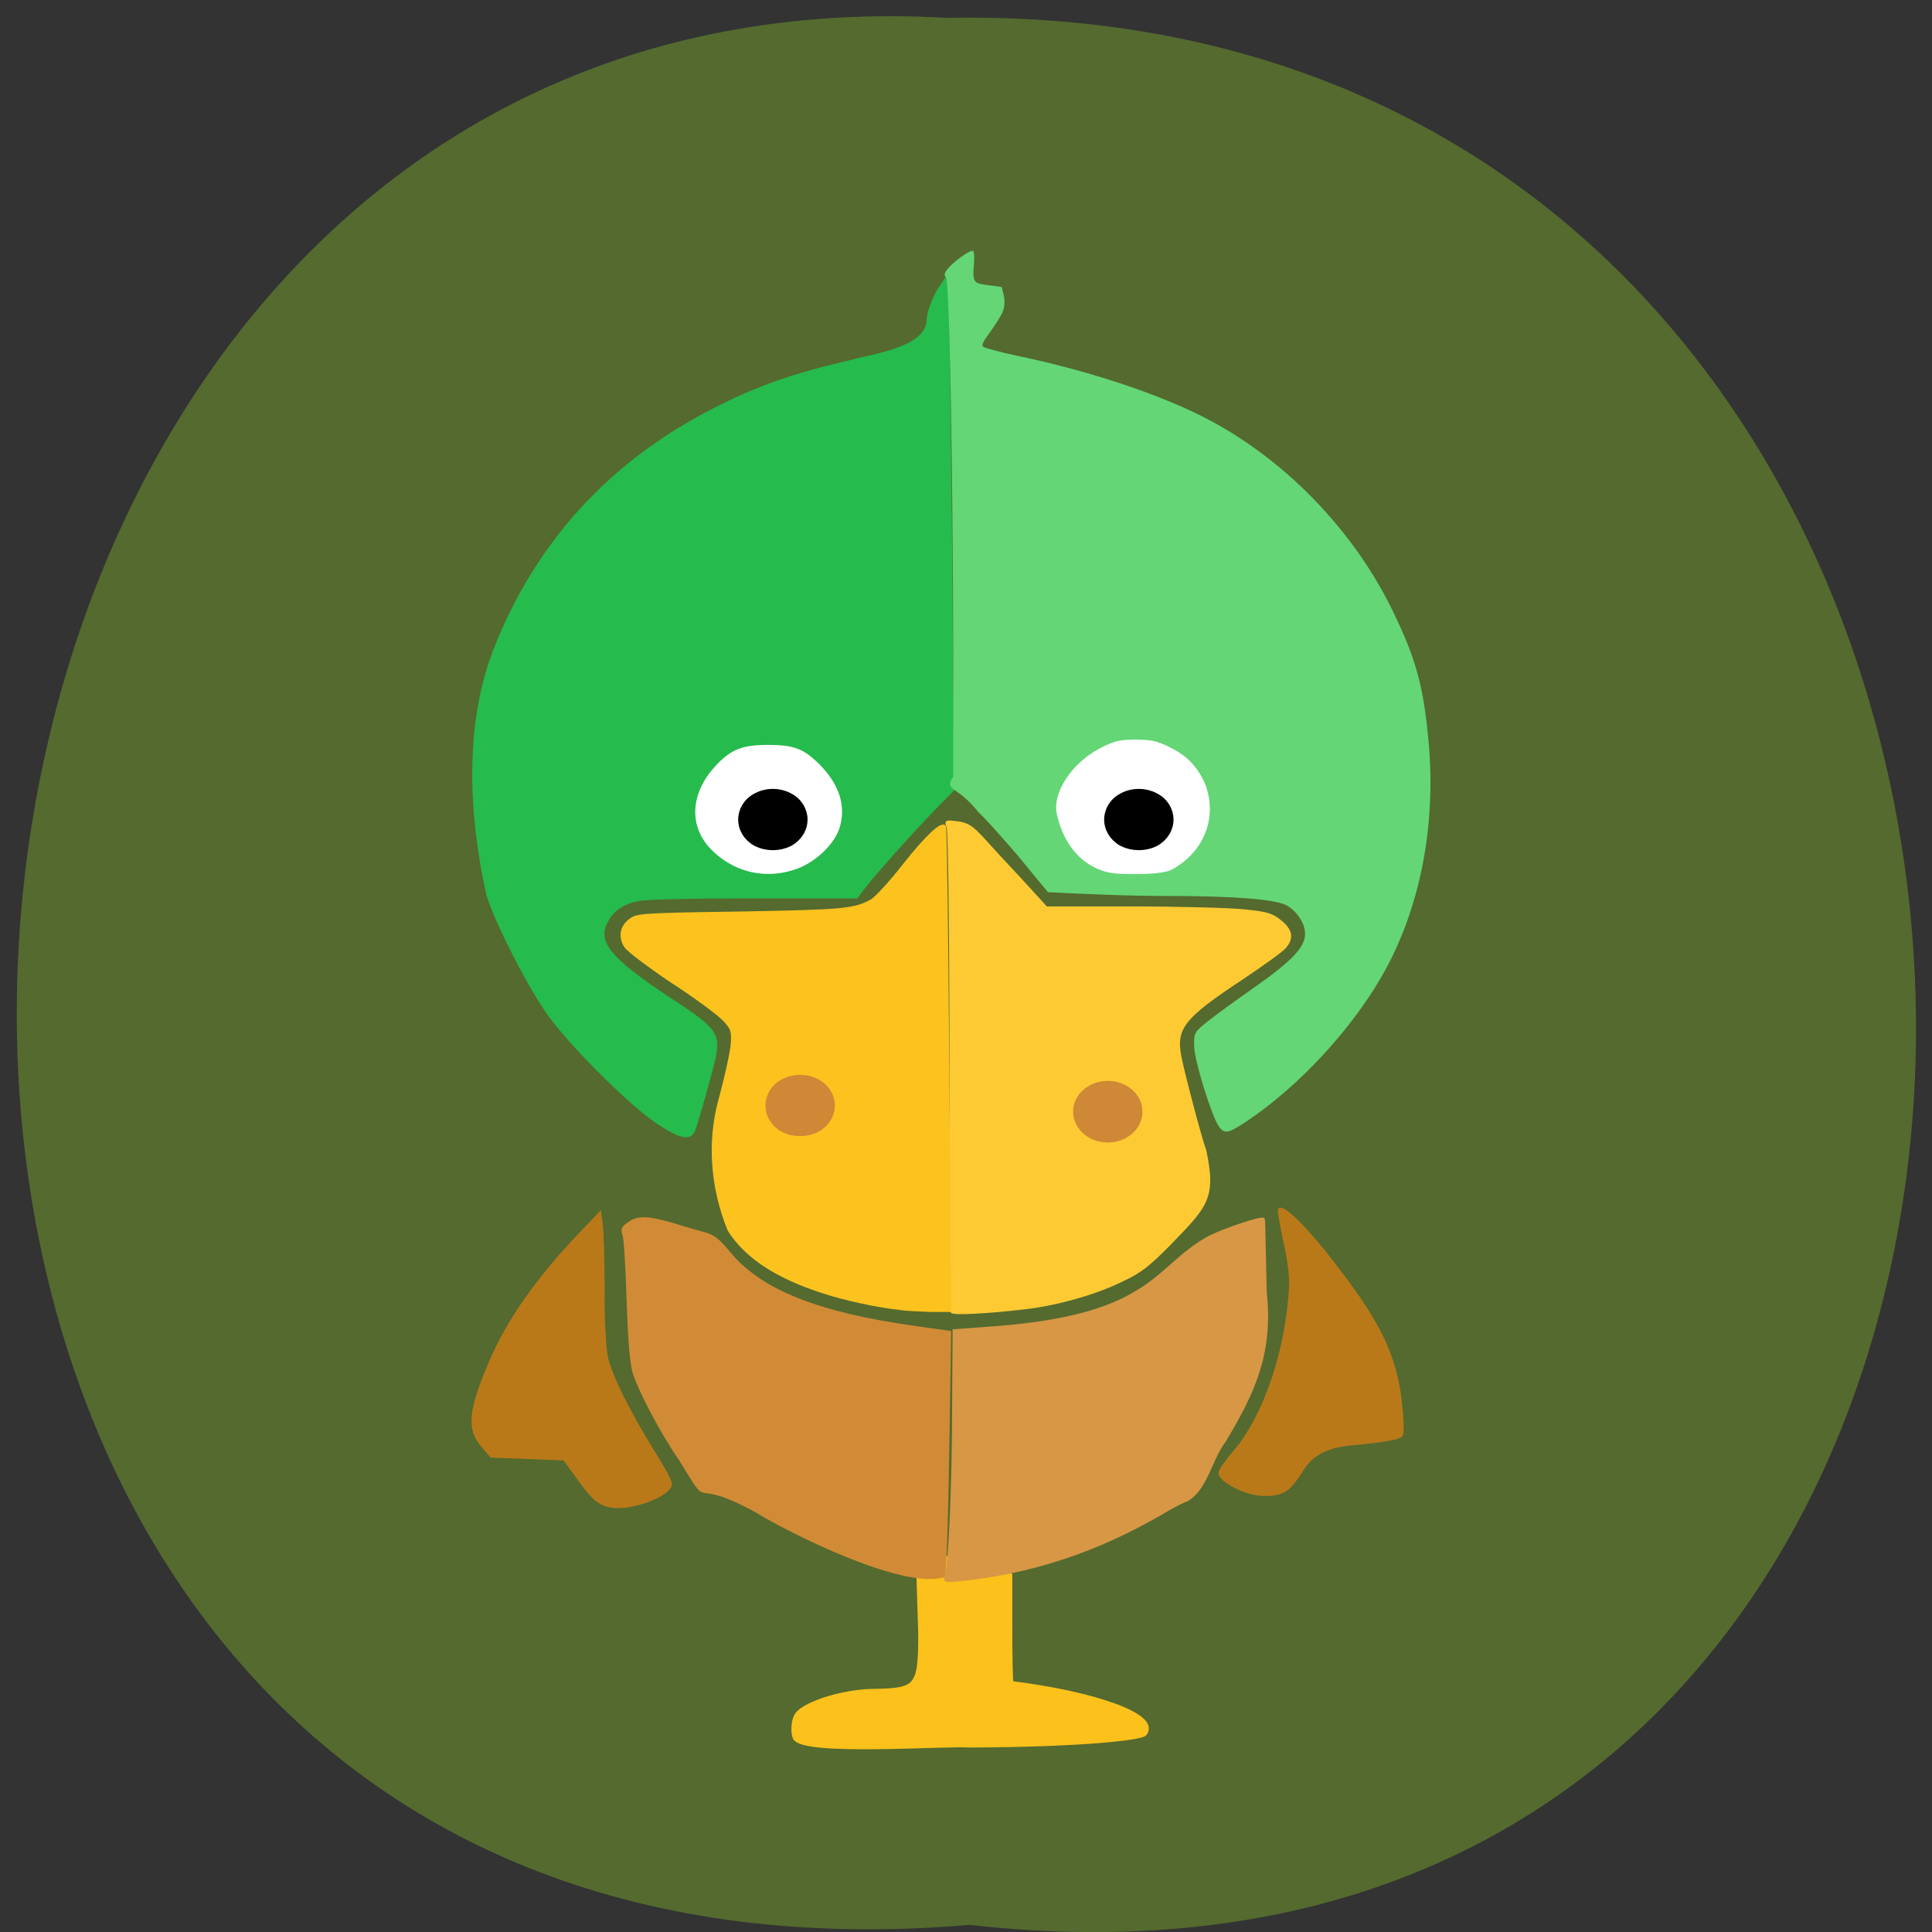 <svg xmlns="http://www.w3.org/2000/svg" viewBox="0 0 16 16"><rect x="0" y="0" width="16" height="16" fill="#333333" stroke="none"/><path d="m 8.03 15.941 c 10.555 1.199 10.406 -15.996 -0.187 -15.793 c -9.855 -0.566 -10.746 16.73 0.187 15.793" fill="#546a2f"/><path d="m 443.48 324.93 c -0.29 -1.117 -0.145 -2.68 0.363 -3.425 c 1.234 -1.712 6.967 -3.573 11.395 -3.648 c 7.04 -0.074 7.548 -0.744 7.548 -9.306 l -0.363 -12.135 c 5.806 1.042 7.548 -1.414 13.717 2.903 v 8.561 c 0 4.765 0.073 8.636 0.218 8.71 c 12.919 1.638 22.426 5.211 20.467 7.742 c -0.363 0.521 -8.346 1.712 -26.708 1.787 c -3.411 -0.298 -25.765 1.414 -26.636 -1.191" transform="matrix(0.054 0 0 0.052 -17.357 -2.514)" fill="#fcc11a" stroke="#fcc11a" stroke-width="1.076"/><g transform="scale(0.062)"><g stroke-width="0.359"><path d="m 127.13 175.19 c -0.063 -0.125 -0.063 -14.563 -0.125 -32.06 c 0 -17.75 -0.188 -32.12 -0.375 -32.625 c -0.313 -0.813 -0.313 -0.813 1.25 -0.625 c 1.313 0.188 1.875 0.5 3.375 2.125 c 1 1.125 3.313 3.625 5.188 5.625 l 3.313 3.625 h 11.375 c 6.25 0 13 0.188 14.938 0.375 c 3.125 0.313 3.75 0.5 4.875 1.375 c 1.563 1.25 1.75 2.313 0.625 3.563 c -0.438 0.5 -3 2.313 -5.688 4.125 c -7.875 5.188 -9 6.625 -8.25 10.5 c 0.5 2.5 2.938 11.688 3.313 12.438 c 1.375 6.5 0.188 7.438 -4.875 12.688 c -2.75 2.75 -3.75 3.563 -6.313 4.75 c -3.438 1.688 -8.5 3.125 -12.75 3.625 c -4.625 0.563 -9.875 0.875 -9.875 0.5" fill="#fdca34" stroke="#fdca34"/><path d="m 120.31 174.81 c -3 -0.313 -7.438 -1.25 -10.438 -2.25 c -6.188 -2 -10.25 -4.688 -12.5 -8.25 c -2.313 -5.625 -2.75 -11.75 -1.25 -17.313 c 0.938 -3.438 1.688 -6.938 1.688 -7.875 c 0.063 -1.5 -0.063 -1.813 -1.188 -3 c -0.688 -0.688 -3.75 -3 -6.875 -5 c -3.063 -2.063 -5.875 -4.188 -6.188 -4.688 c -0.813 -1.25 -0.625 -2.625 0.625 -3.563 c 0.938 -0.688 1.563 -0.75 14.688 -0.938 c 13.875 -0.25 15.313 -0.375 17.625 -1.688 c 0.563 -0.375 2.438 -2.375 4.188 -4.625 c 3.063 -3.875 5.125 -5.813 5.5 -5.188 c 0.125 0.188 0.313 14.813 0.438 32.5 l 0.25 32.13 h -2.625 c -1.5 -0.063 -3.25 -0.125 -3.938 -0.25" fill="#fcc21e" stroke="#fcc21e"/></g><path d="m 101.06 201.88 c -9.563 -5.25 -5.563 0.563 -10.25 -7 c -2.438 -3.5 -5.375 -9.125 -6.125 -11.5 c -0.375 -1.25 -0.625 -4.25 -0.813 -9.75 c -0.125 -4.375 -0.375 -8.313 -0.563 -8.75 c -0.25 -0.625 -0.125 -0.938 0.625 -1.438 c 1.25 -0.938 2.563 -0.875 5.875 0.063 c 1.5 0.5 3.375 1 4.25 1.25 c 1.188 0.313 1.875 0.813 3.313 2.563 c 4.188 5.125 11.938 8.188 25.06 10 l 4.438 0.625 l -0.25 15.875 c -0.125 8.75 -0.375 16.25 -0.563 16.688 c -5.5 1.688 -20.75 -6 -25 -8.625" fill="#d18b36" stroke="#d18b36" stroke-width="0.351"/><g fill="#ba7919" stroke="#ba7919"><path d="m 166.44 199.19 c -1.938 -0.688 -3.5 -1.75 -3.5 -2.438 c -0.063 -0.25 0.875 -1.563 2 -2.875 c 4.063 -4.813 7 -13.563 7.438 -22.06 c 0.063 -1.5 -0.25 -3.75 -0.813 -6.188 c -0.438 -2.125 -0.75 -3.938 -0.688 -4.063 c 0.563 -0.563 3.813 2.75 7.313 7.313 c 6.06 7.813 8.188 12.25 8.875 18.375 c 0.25 2.25 0.313 4.125 0.125 4.438 c -0.25 0.375 -1.813 0.688 -5.313 1.063 c -3.75 0.25 -6.25 0.875 -7.938 3.563 c -0.688 1.125 -1.625 2.313 -2.125 2.625 c -1.125 0.813 -3.313 0.938 -5.375 0.25" stroke-width="0.379"/><path d="m 81.38 201.13 c -1.438 -0.313 -2.313 -1.125 -4.188 -3.75 l -1.813 -2.5 c -3.25 -0.125 -6.5 -0.25 -9.75 -0.375 l -1.125 -1.313 c -2 -2.25 -1.813 -4.688 1 -11.25 c 2.375 -5.563 6.188 -11 12 -17.12 l 2.625 -2.75 l 0.188 1.438 c 0.125 0.813 0.25 4.625 0.25 8.438 c -0.063 3.875 0.188 8.06 0.438 9.313 c 0.5 2.438 3 7.375 6.375 12.875 c 1.25 1.938 2.188 3.75 2.188 4.063 c -0.063 1.563 -5.563 3.563 -8.188 2.938" stroke-width="0.385"/></g></g><path d="m 164.31 107.14 c 0 6.06 -5.75 10.938 -12.813 10.938 c -7 0 -12.75 -4.875 -12.75 -10.938 c 0 -6 5.75 -10.875 12.75 -10.875 c 7.06 0 12.813 4.875 12.813 10.875" transform="matrix(0.062 0 0 0.062 -3.062 -0.051)" fill="#fff" stroke="#fff"/><g transform="scale(0.062)"><path d="m 87.75 149.88 c -3.438 -2.313 -11 -9.75 -14.188 -14.06 c -2.625 -3.5 -7.25 -12.438 -8.438 -16.375 c -2.438 -11.125 -2.813 -22.688 0.875 -32.438 c 5.563 -14.375 15.625 -25.438 29.75 -32.5 c 5.375 -2.75 10.313 -4.5 17.938 -6.25 c 2.75 -0.813 10 -1.625 10.25 -5.375 c 0 -1.063 0.813 -3.25 1.625 -4.438 l 0.688 -1 l 0.25 1.813 c 0.125 1 0.313 16.313 0.5 34 l 0.25 32.25 l -2.5 2.563 c -3.063 3.125 -8.25 9 -9.438 10.563 l -0.875 1.188 h -13.75 c -8.438 0 -14.438 0.125 -15.5 0.375 c -2.063 0.438 -3.438 1.375 -4.188 2.938 c -1.438 2.688 0.375 4.938 8.188 10.125 c 6.438 4.188 6.813 4.75 6.25 7.938 c -0.375 1.75 -2.313 8.625 -2.75 9.75 c -0.563 1.313 -1.813 1 -4.938 -1.063 m 18.813 -33.688 c 2.688 -1 5.188 -3.5 5.813 -5.75 c 0.813 -2.938 -0.125 -5.813 -2.875 -8.563 c -2.125 -2.063 -3.438 -2.563 -6.938 -2.563 c -3.5 0 -5.063 0.625 -7.188 2.938 c -3.25 3.563 -3.563 7.813 -0.875 10.938 c 3.063 3.438 7.688 4.625 12.06 3" fill="#26bb4d" stroke="#26bb4d" stroke-width="0.359"/><path d="m 164.25 107.19 c 0 6 -5.688 10.875 -12.75 10.875 c -7.06 0 -12.75 -4.875 -12.75 -10.875 c 0 -6.06 5.688 -10.938 12.75 -10.938 c 7.06 0 12.75 4.875 12.75 10.938" fill="#fff" stroke="#fff"/><path d="m 162.88 150.25 c -0.938 -1.5 -3.188 -8.688 -3.188 -10.5 c -0.063 -1.688 0 -1.813 1.75 -3.188 c 1 -0.813 3.938 -2.938 6.438 -4.688 c 4.875 -3.438 6.625 -5.313 6.625 -7.125 c 0 -1.5 -1.188 -3.313 -2.75 -4.063 c -1.688 -0.75 -6.938 -1.188 -15.875 -1.188 c -5.313 0 -10.563 -0.25 -15.813 -0.5 l -4.125 -5 c -2.313 -2.688 -4.563 -5.188 -5.063 -5.563 c -3 -3.813 -4.625 -2.813 -3.375 -4.625 v -16.188 c -0.063 -26.625 -0.5 -50.37 -1 -50.688 c -0.25 -0.125 -0.188 -0.438 0.25 -0.938 c 0.625 -0.813 2.688 -2.313 3.125 -2.313 c 0.313 1.438 -0.625 3.813 0.688 4.313 c 1 0.313 2.125 0.313 3.063 0.5 c 0 0.063 0.813 1.938 0 3.375 c -1.563 2.875 -3.313 4.125 -2.25 4.688 c 0.313 0.125 2.313 0.688 4.375 1.125 c 8.438 1.75 16.75 4.375 23 7.25 c 11.375 5.188 21.438 15.13 27.06 26.625 c 3.25 6.688 4.188 10.25 4.875 18.06 c 0.875 10.75 -1.125 21.25 -5.813 29.875 c -4.125 7.5 -11.313 15.375 -18.625 20.25 c -2.313 1.5 -2.688 1.563 -3.375 0.5 m -6.375 -33.875 c 4.375 -2.313 6.438 -7.06 4.625 -11.75 c -1 -2.25 -2.375 -3.75 -4.625 -4.875 c -1.813 -0.938 -2.625 -1.125 -4.813 -1.125 c -2.25 0 -2.938 0.188 -4.875 1.188 c -3.813 2 -6.5 6.06 -5.813 9 c 0.75 3.438 2.625 6.06 5.313 7.313 c 1.5 0.688 2.438 0.813 5.313 0.813 c 2.375 0 4 -0.188 4.875 -0.563" fill="#64d676" stroke="#64d676" stroke-width="0.359"/><path d="m 126.38 210.5 c 0.5 -1.063 1 -12.5 1 -23.06 l 0.063 -9.688 l 5.875 -0.438 c 8.625 -0.688 14.625 -2.25 18.75 -4.875 c 3.563 -2.125 5.875 -5.313 9.625 -7.25 c 2.188 -1.063 6.938 -2.625 7.06 -2.313 c 0.063 0.125 0.125 4.5 0.25 9.688 c 0.875 8.125 -1.5 13.313 -5.438 19.875 c -1.875 2.438 -2.438 6.438 -5.063 7.938 c -0.188 0 -1.75 0.75 -3.375 1.75 c -8.625 5 -17.25 7.875 -26.813 8.875 c -2.063 0.188 -2.188 0.188 -1.938 -0.5" fill="#d79745" stroke="#d79745" stroke-width="0.399"/></g><g stroke="#000"><path d="m 152.75 109.63 c 0 0.979 -0.352 1.861 -0.927 2.35 c -0.576 0.441 -1.279 0.441 -1.854 0 c -0.576 -0.49 -0.927 -1.371 -0.927 -2.35 c 0 -0.93 0.352 -1.861 0.927 -2.301 c 0.576 -0.49 1.279 -0.49 1.854 0 c 0.576 0.441 0.927 1.371 0.927 2.301" transform="matrix(0.122 0 0 0.08 -8.978 -1.984)"/><path d="m 152.76 109.63 c 0 0.979 -0.352 1.861 -0.927 2.35 c -0.576 0.441 -1.279 0.441 -1.854 0 c -0.576 -0.49 -0.927 -1.371 -0.927 -2.35 c 0 -0.93 0.352 -1.861 0.927 -2.301 c 0.576 -0.49 1.279 -0.49 1.854 0 c 0.576 0.441 0.927 1.371 0.927 2.301" transform="matrix(0.122 0 0 0.08 -12.01 -1.984)"/></g><g fill="#cf8836" stroke="#cf8836"><path d="m 152.75 109.63 c 0 0.979 -0.352 1.861 -0.927 2.35 c -0.576 0.441 -1.279 0.441 -1.854 0 c -0.576 -0.49 -0.927 -1.371 -0.927 -2.35 c 0 -0.93 0.352 -1.861 0.927 -2.301 c 0.576 -0.49 1.279 -0.49 1.854 0 c 0.576 0.441 0.927 1.371 0.927 2.301" transform="matrix(0.122 0 0 0.08 -11.783 0.384)"/><path d="m 152.75 109.62 c 0 0.979 -0.352 1.861 -0.927 2.35 c -0.576 0.49 -1.279 0.49 -1.854 0 c -0.576 -0.49 -0.927 -1.371 -0.927 -2.35 c 0 -0.93 0.352 -1.812 0.927 -2.302 c 0.576 -0.49 1.279 -0.49 1.854 0 c 0.576 0.49 0.927 1.371 0.927 2.302" transform="matrix(0.122 0 0 0.08 -9.235 0.435)"/></g></svg>
